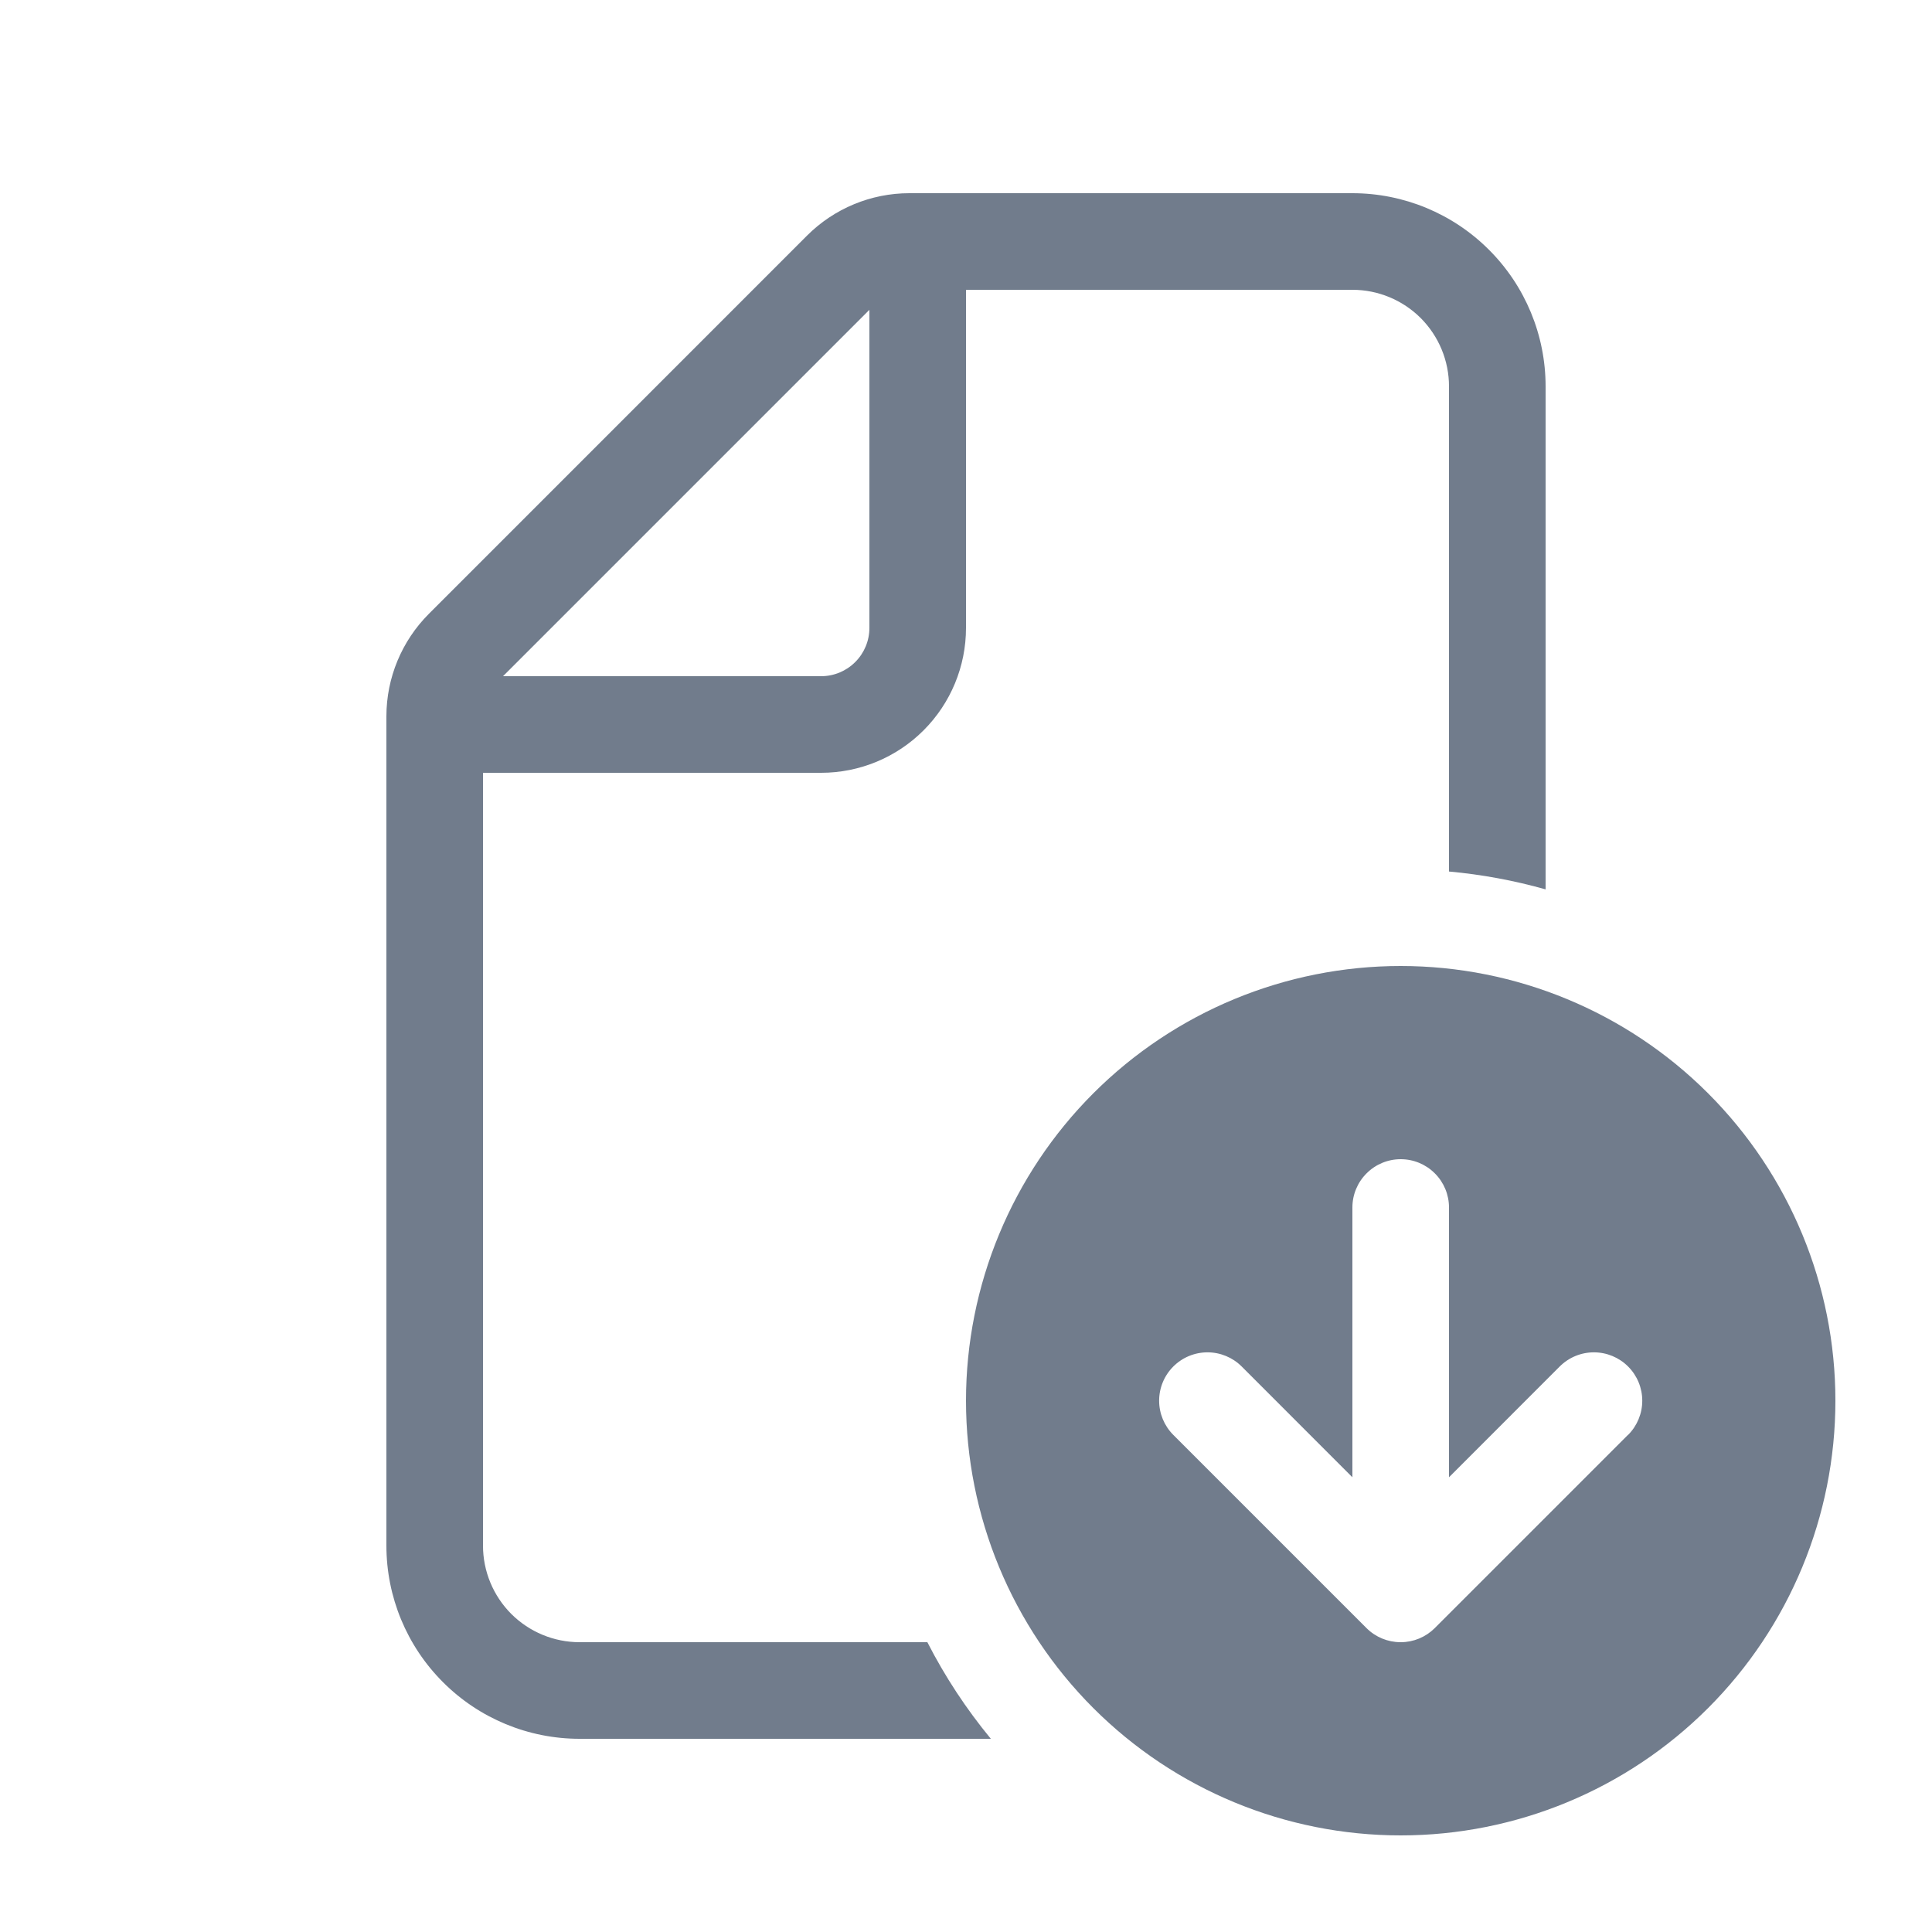 <svg width="30" height="30" viewBox="0 0 30 30" fill="none" xmlns="http://www.w3.org/2000/svg">
<path d="M21 3C21.796 3 22.559 3.316 23.121 3.879C23.684 4.441 24 5.204 24 6V13.81C23.51 13.672 23.008 13.579 22.5 13.533V6C22.5 5.602 22.342 5.221 22.061 4.939C21.779 4.658 21.398 4.5 21 4.5H15V9.75C15 10.347 14.763 10.919 14.341 11.341C13.919 11.763 13.347 12 12.75 12H7.5V24C7.5 24.398 7.658 24.779 7.939 25.061C8.221 25.342 8.602 25.5 9 25.5H14.4C14.673 26.034 15.004 26.537 15.386 27H9C8.204 27 7.441 26.684 6.879 26.121C6.316 25.559 6 24.796 6 24V11.121C6.001 10.524 6.238 9.953 6.66 9.531L12.531 3.659C12.953 3.237 13.525 3 14.121 3H21ZM7.811 10.5H12.75C12.949 10.5 13.14 10.421 13.28 10.28C13.421 10.14 13.5 9.949 13.5 9.75V4.811L7.811 10.5ZM21.75 28.5C19.96 28.5 18.243 27.789 16.977 26.523C15.711 25.257 15 23.54 15 21.75C15 19.96 15.711 18.243 16.977 16.977C18.243 15.711 19.96 15 21.75 15C23.54 15 25.257 15.711 26.523 16.977C27.789 18.243 28.5 19.96 28.5 21.75C28.5 23.54 27.789 25.257 26.523 26.523C25.257 27.789 23.54 28.5 21.75 28.5ZM25.281 22.281C25.422 22.14 25.501 21.949 25.501 21.75C25.501 21.551 25.422 21.36 25.281 21.219C25.14 21.078 24.949 20.999 24.75 20.999C24.551 20.999 24.36 21.078 24.219 21.219L22.5 22.939V18.75C22.5 18.551 22.421 18.36 22.28 18.22C22.14 18.079 21.949 18 21.75 18C21.551 18 21.36 18.079 21.22 18.22C21.079 18.36 21 18.551 21 18.75V22.939L19.281 21.219C19.14 21.078 18.949 20.999 18.75 20.999C18.551 20.999 18.36 21.078 18.219 21.219C18.078 21.36 17.999 21.551 17.999 21.75C17.999 21.949 18.078 22.14 18.219 22.281L21.219 25.281C21.359 25.421 21.548 25.499 21.745 25.5H21.755C21.95 25.499 22.137 25.421 22.276 25.284L22.281 25.279L25.281 22.279V22.281Z" fill="#717C8C"/>
</svg>
